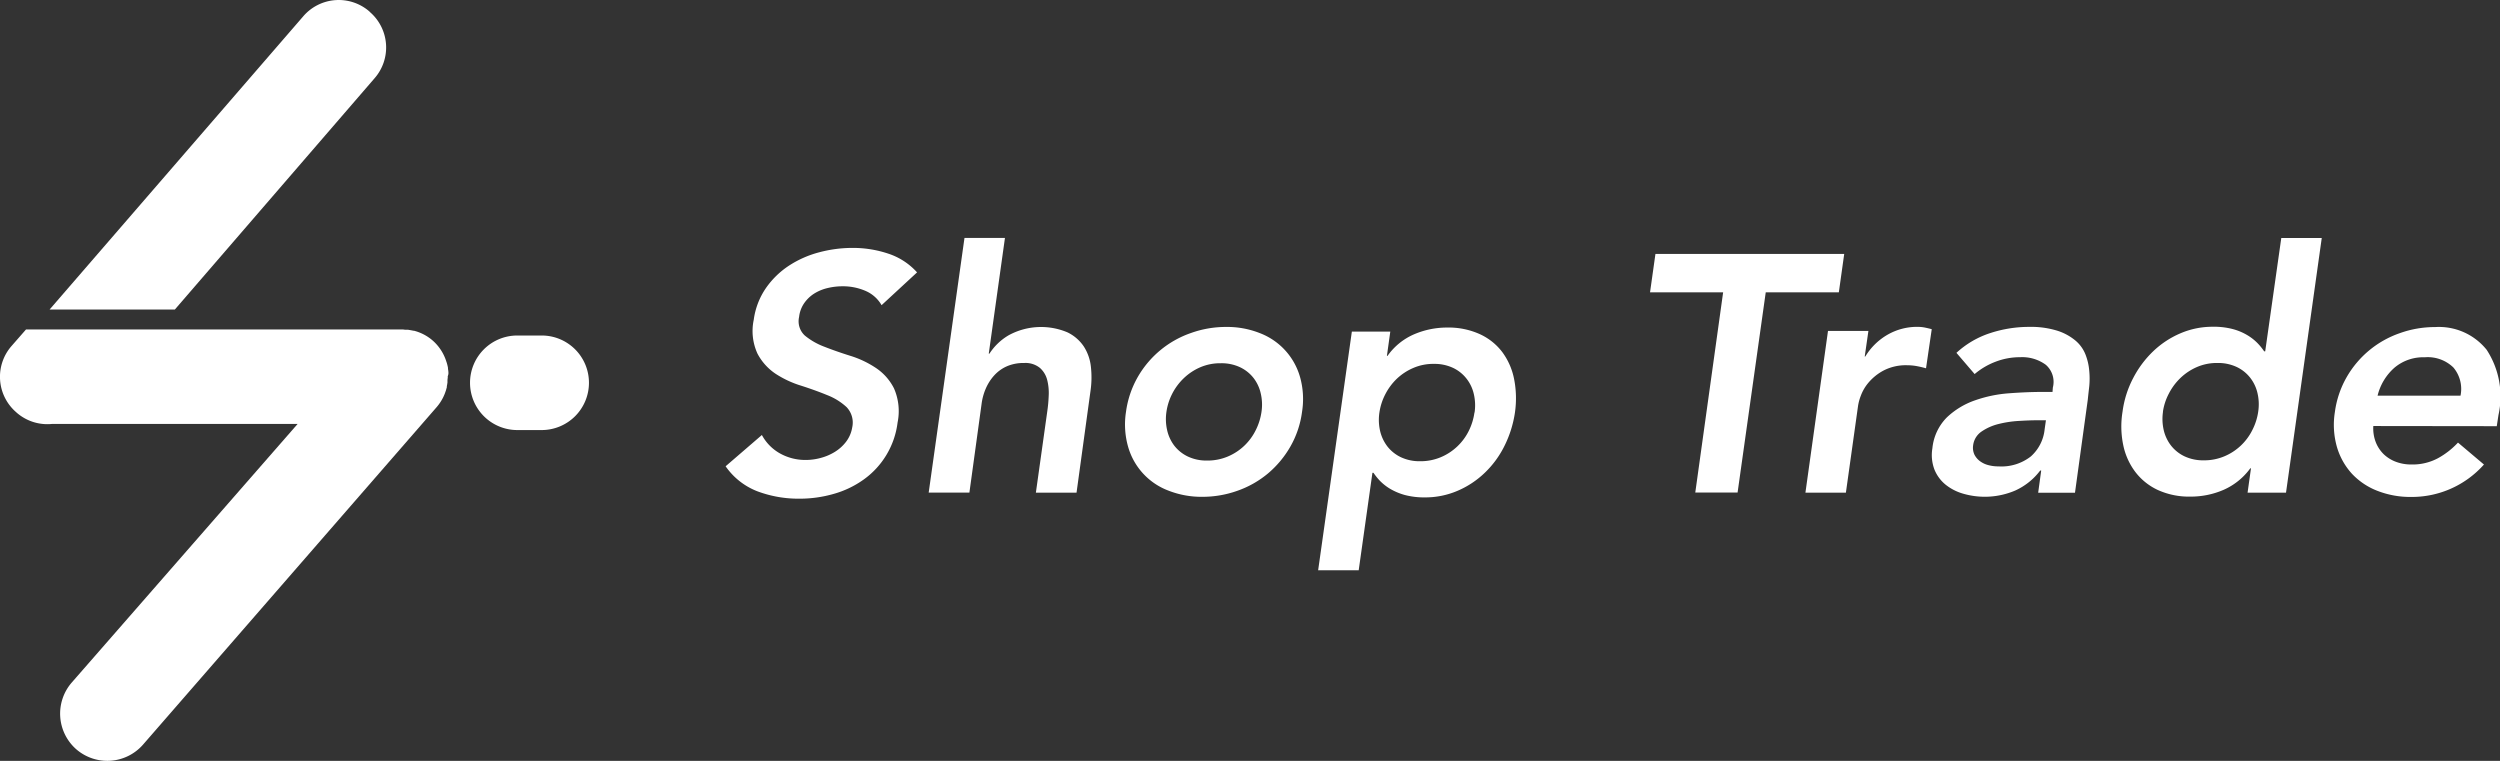 <svg xmlns="http://www.w3.org/2000/svg" width="171" height="52.042" viewBox="0 0 171 52.042">
  <rect x="0" y="0" width="171" height="52.042" fill="#333333" stroke="none"/>
  <g id="Group_676" data-name="Group 676" transform="translate(-50 -44)">
    <g id="Group_590" data-name="Group 590" transform="translate(50 44)">
      <path id="Path_228" data-name="Path 228" d="M112.565,83.072h0a3.235,3.235,0,0,1-3.235,3.235h-1.665a3.235,3.235,0,0,1-3.235-3.235h0a3.232,3.232,0,0,1,3.235-3.232h1.665A3.232,3.232,0,0,1,112.565,83.072Z" transform="translate(-72.28 -56.891)" fill="#fff"/>
      <path id="Path_229" data-name="Path 229" d="M30.675,82.827v-.046a1.762,1.762,0,0,0-.031-.256v-.068q-.019-.108-.046-.213l-.037-.133-.028-.083a3.179,3.179,0,0,0-.927-1.434,3.13,3.13,0,0,0-1.295-.68h-.037l-.158-.031-.2-.034h-.09a1.125,1.125,0,0,1-.247-.019H1.781l-1,1.143a3.2,3.2,0,0,0,.309,4.5l.062.056a3.189,3.189,0,0,0,2.4.763H20.359L4.907,103.982a3.244,3.244,0,0,0,.309,4.56h0a3.244,3.244,0,0,0,4.563-.309L29.862,85.15a3.179,3.179,0,0,0,.457-.689l.019-.04c.028-.062.056-.121.08-.182s.034-.09.049-.136.028-.071.037-.105.043-.148.062-.222a.439.439,0,0,1,0-.068c.019-.083.031-.17.043-.253V83.4a1.3,1.3,0,0,1,.019-.266v-.108h0A.541.541,0,0,0,30.675,82.827Z" transform="translate(-0.002 -57.294)" fill="#fff"/>
      <path id="Path_230" data-name="Path 230" d="M37.449,5.343a3.2,3.2,0,0,0-.309-4.5L37.082.783a3.2,3.2,0,0,0-4.5.309L15.21,21.174h8.568Z" transform="translate(-11.818 -0.002)" fill="#fff"/>
    </g>
    <g id="Group_675" data-name="Group 675" transform="translate(99.632 60.274)">
      <g id="Group_591" data-name="Group 591" transform="translate(0 0)">
        <path id="Path_219" data-name="Path 219" d="M196.668,56.088a2.314,2.314,0,0,0-1.106-.98,3.868,3.868,0,0,0-1.568-.312,4.4,4.4,0,0,0-1,.116,3.067,3.067,0,0,0-.911.368,2.4,2.4,0,0,0-.7.659,2.052,2.052,0,0,0-.357.956,1.324,1.324,0,0,0,.391,1.269,4.68,4.68,0,0,0,1.326.762q.817.321,1.775.622a6.715,6.715,0,0,1,1.756.83,3.649,3.649,0,0,1,1.245,1.405,3.887,3.887,0,0,1,.244,2.33,5.637,5.637,0,0,1-2.345,3.919,6.563,6.563,0,0,1-2.041.969,8.4,8.4,0,0,1-2.33.323,8.016,8.016,0,0,1-2.86-.5A4.706,4.706,0,0,1,186,67.107l2.481-2.139a3.147,3.147,0,0,0,1.234,1.258,3.54,3.54,0,0,0,1.765.449,3.849,3.849,0,0,0,1.024-.139,3.536,3.536,0,0,0,.97-.415,2.811,2.811,0,0,0,.772-.7,2.205,2.205,0,0,0,.415-.98,1.525,1.525,0,0,0-.391-1.384,4.171,4.171,0,0,0-1.326-.819q-.815-.334-1.775-.642a6.9,6.9,0,0,1-1.746-.813,3.761,3.761,0,0,1-1.241-1.375,3.708,3.708,0,0,1-.257-2.325,4.984,4.984,0,0,1,.834-2.167,5.791,5.791,0,0,1,1.579-1.534,7.046,7.046,0,0,1,2.064-.911,8.865,8.865,0,0,1,2.259-.3,7.607,7.607,0,0,1,2.462.391,4.554,4.554,0,0,1,1.972,1.283Z" transform="translate(-186 -51.488)" fill="#fff"/>
        <path id="Path_220" data-name="Path 220" d="M254.829,56.915h.047a3.922,3.922,0,0,1,1.313-1.256,4.631,4.631,0,0,1,4.024-.2,2.817,2.817,0,0,1,1.119.969,3.166,3.166,0,0,1,.483,1.384,6.448,6.448,0,0,1-.024,1.636l-.958,6.976h-2.781l.785-5.6a9.739,9.739,0,0,0,.092-1.027,3.6,3.6,0,0,0-.1-1.07,1.632,1.632,0,0,0-.494-.83,1.559,1.559,0,0,0-1.08-.342,2.858,2.858,0,0,0-1.2.231,2.567,2.567,0,0,0-.856.622,3.25,3.25,0,0,0-.575.9,3.865,3.865,0,0,0-.289,1.07l-.83,6.041H250.72L253.169,49h2.768Z" transform="translate(-236.83 -49)" fill="#fff"/>
        <path id="Path_221" data-name="Path 221" d="M313.342,83.2a6.527,6.527,0,0,1,.806-2.387,6.723,6.723,0,0,1,3.637-3.008,7.059,7.059,0,0,1,2.409-.415,6.047,6.047,0,0,1,2.284.415,4.541,4.541,0,0,1,2.768,3.008,5.561,5.561,0,0,1,.137,2.387,6.448,6.448,0,0,1-.806,2.387,6.864,6.864,0,0,1-1.534,1.833,6.734,6.734,0,0,1-2.075,1.174,7.1,7.1,0,0,1-2.4.415,6.186,6.186,0,0,1-2.3-.415,4.526,4.526,0,0,1-2.781-3.008A5.563,5.563,0,0,1,313.342,83.2Zm2.766,0a3.386,3.386,0,0,0,.047,1.245,2.731,2.731,0,0,0,.494,1.07,2.567,2.567,0,0,0,.924.738,2.982,2.982,0,0,0,1.324.276,3.568,3.568,0,0,0,1.408-.276,3.736,3.736,0,0,0,1.129-.738,3.786,3.786,0,0,0,.785-1.07,4.061,4.061,0,0,0,.391-1.245,3.34,3.34,0,0,0-.047-1.245,2.69,2.69,0,0,0-.494-1.07,2.568,2.568,0,0,0-.924-.738,2.969,2.969,0,0,0-1.324-.274,3.45,3.45,0,0,0-1.4.276,3.814,3.814,0,0,0-1.117.738,4.018,4.018,0,0,0-.8,1.07A3.935,3.935,0,0,0,316.108,83.2Z" transform="translate(-285.956 -71.301)" fill="#fff"/>
        <path id="Path_222" data-name="Path 222" d="M377.116,77.661h2.629l-.231,1.66h.043a4.319,4.319,0,0,1,1.82-1.476,5.707,5.707,0,0,1,2.261-.46,5.172,5.172,0,0,1,2.225.449,4.019,4.019,0,0,1,1.544,1.232,4.583,4.583,0,0,1,.807,1.846,6.815,6.815,0,0,1,.058,2.282,7.582,7.582,0,0,1-.715,2.282,6.579,6.579,0,0,1-1.35,1.844,6.171,6.171,0,0,1-1.867,1.234,5.589,5.589,0,0,1-2.225.449,5.216,5.216,0,0,1-1.361-.16,4.156,4.156,0,0,1-1-.415,3.465,3.465,0,0,1-.7-.541,4.335,4.335,0,0,1-.46-.567h-.071l-.939,6.666H374.81ZM385.51,83.2a3.385,3.385,0,0,0-.047-1.245,2.65,2.65,0,0,0-.5-1.07,2.567,2.567,0,0,0-.918-.738,3,3,0,0,0-1.326-.276,3.423,3.423,0,0,0-1.395.276,3.823,3.823,0,0,0-1.129.738,4.01,4.01,0,0,0-.794,1.07A3.938,3.938,0,0,0,379,83.2a3.388,3.388,0,0,0,.045,1.245,2.769,2.769,0,0,0,.5,1.07,2.578,2.578,0,0,0,.922.738,3,3,0,0,0,1.326.276,3.568,3.568,0,0,0,1.408-.276,3.761,3.761,0,0,0,1.912-1.8A4.037,4.037,0,0,0,385.5,83.2Z" transform="translate(-334.281 -71.255)" fill="#fff"/>
        <path id="Path_223" data-name="Path 223" d="M485.553,56.729h-5l.37-2.629h12.912l-.368,2.629h-5l-1.925,13.69h-2.894Z" transform="translate(-417.323 -53.006)" fill="#fff"/>
        <path id="Path_224" data-name="Path 224" d="M531.684,77.665h2.764l-.252,1.752h.038a4.278,4.278,0,0,1,1.534-1.5,4.043,4.043,0,0,1,2.043-.531,2.646,2.646,0,0,1,.486.045c.152.032.314.068.483.115l-.391,2.674c-.214-.06-.428-.111-.642-.15a3.581,3.581,0,0,0-.642-.058,3.3,3.3,0,0,0-1.613.357,3.524,3.524,0,0,0-1.027.819,3.007,3.007,0,0,0-.541.922,3.215,3.215,0,0,0-.186.693l-.83,5.925H530.14Z" transform="translate(-456.281 -71.303)" fill="#fff"/>
        <path id="Path_225" data-name="Path 225" d="M577.882,87.189h-.068A4.424,4.424,0,0,1,576.1,88.56a5.3,5.3,0,0,1-3.551.214,3.422,3.422,0,0,1-1.211-.622,2.58,2.58,0,0,1-.761-1.037,2.8,2.8,0,0,1-.137-1.452,3.472,3.472,0,0,1,.99-2.109,5.313,5.313,0,0,1,1.925-1.166,8.938,8.938,0,0,1,2.34-.483q1.232-.092,2.272-.092h.689l.023-.3a1.548,1.548,0,0,0-.483-1.557,2.723,2.723,0,0,0-1.754-.518,4.623,4.623,0,0,0-1.684.31,4.873,4.873,0,0,0-1.429.843l-1.245-1.452a6.261,6.261,0,0,1,2.34-1.36,8.517,8.517,0,0,1,2.618-.415,6.113,6.113,0,0,1,1.947.263,3.681,3.681,0,0,1,1.247.682,2.394,2.394,0,0,1,.68.956,3.929,3.929,0,0,1,.252,1.1,5.591,5.591,0,0,1,0,1.07c-.039.347-.073.642-.1.911l-.875,6.364h-2.518Zm.323-3.438h-.576c-.385,0-.819.017-1.3.047a7.394,7.394,0,0,0-1.384.214,3.552,3.552,0,0,0-1.14.509,1.332,1.332,0,0,0-.577.933,1.122,1.122,0,0,0,.092.657,1.286,1.286,0,0,0,.392.451,1.646,1.646,0,0,0,.578.263,2.63,2.63,0,0,0,.67.081,3.263,3.263,0,0,0,2.212-.68,2.865,2.865,0,0,0,.945-1.855Z" transform="translate(-487.896 -71.279)" fill="#fff"/>
        <path id="Path_226" data-name="Path 226" d="M639.411,64.757h-.047a4.492,4.492,0,0,1-1.833,1.476,5.63,5.63,0,0,1-2.246.46,5.166,5.166,0,0,1-2.238-.449,4.119,4.119,0,0,1-1.544-1.234,4.558,4.558,0,0,1-.83-1.844,6.25,6.25,0,0,1-.047-2.282,6.846,6.846,0,0,1,.719-2.282,7,7,0,0,1,1.373-1.846,6.219,6.219,0,0,1,1.867-1.232,5.562,5.562,0,0,1,2.225-.449,5.018,5.018,0,0,1,1.36.16,3.853,3.853,0,0,1,.99.415,3.4,3.4,0,0,1,.693.541,4,4,0,0,1,.46.565h.071l1.1-7.754h2.768l-2.445,17.421h-2.629Zm-6.017-3.874a3.384,3.384,0,0,0,.045,1.245,2.722,2.722,0,0,0,.5,1.07,2.577,2.577,0,0,0,.922.738,3,3,0,0,0,1.326.276,3.557,3.557,0,0,0,1.405-.276,3.756,3.756,0,0,0,1.914-1.8,3.986,3.986,0,0,0,.4-1.254,3.341,3.341,0,0,0-.045-1.245,2.681,2.681,0,0,0-.5-1.07,2.569,2.569,0,0,0-.922-.738,2.994,2.994,0,0,0-1.326-.276,3.423,3.423,0,0,0-1.395.276,3.822,3.822,0,0,0-1.119.738,4.015,4.015,0,0,0-.8,1.07,3.849,3.849,0,0,0-.411,1.245Z" transform="translate(-535.076 -48.999)" fill="#fff"/>
        <path id="Path_227" data-name="Path 227" d="M701.231,84.192A2.606,2.606,0,0,0,701.4,85.3a2.34,2.34,0,0,0,.541.819,2.436,2.436,0,0,0,.83.518,2.95,2.95,0,0,0,1.07.186,3.673,3.673,0,0,0,1.81-.428,5.459,5.459,0,0,0,1.371-1.07l1.776,1.5a6.6,6.6,0,0,1-4.98,2.218,6.185,6.185,0,0,1-2.3-.415,4.707,4.707,0,0,1-1.752-1.174,4.644,4.644,0,0,1-1.025-1.833,5.521,5.521,0,0,1-.139-2.387,6.527,6.527,0,0,1,.807-2.387,6.723,6.723,0,0,1,3.637-3.008,7.071,7.071,0,0,1,2.409-.415,4.184,4.184,0,0,1,3.529,1.555,5.839,5.839,0,0,1,.807,4.462l-.116.762Zm5.964-2.077a2.275,2.275,0,0,0-.486-1.925,2.516,2.516,0,0,0-1.959-.7,3.05,3.05,0,0,0-2.075.714,3.724,3.724,0,0,0-1.153,1.912Z" transform="translate(-588.528 -71.326)" fill="#fff"/>
      </g>
    </g>
  </g>
</svg>
